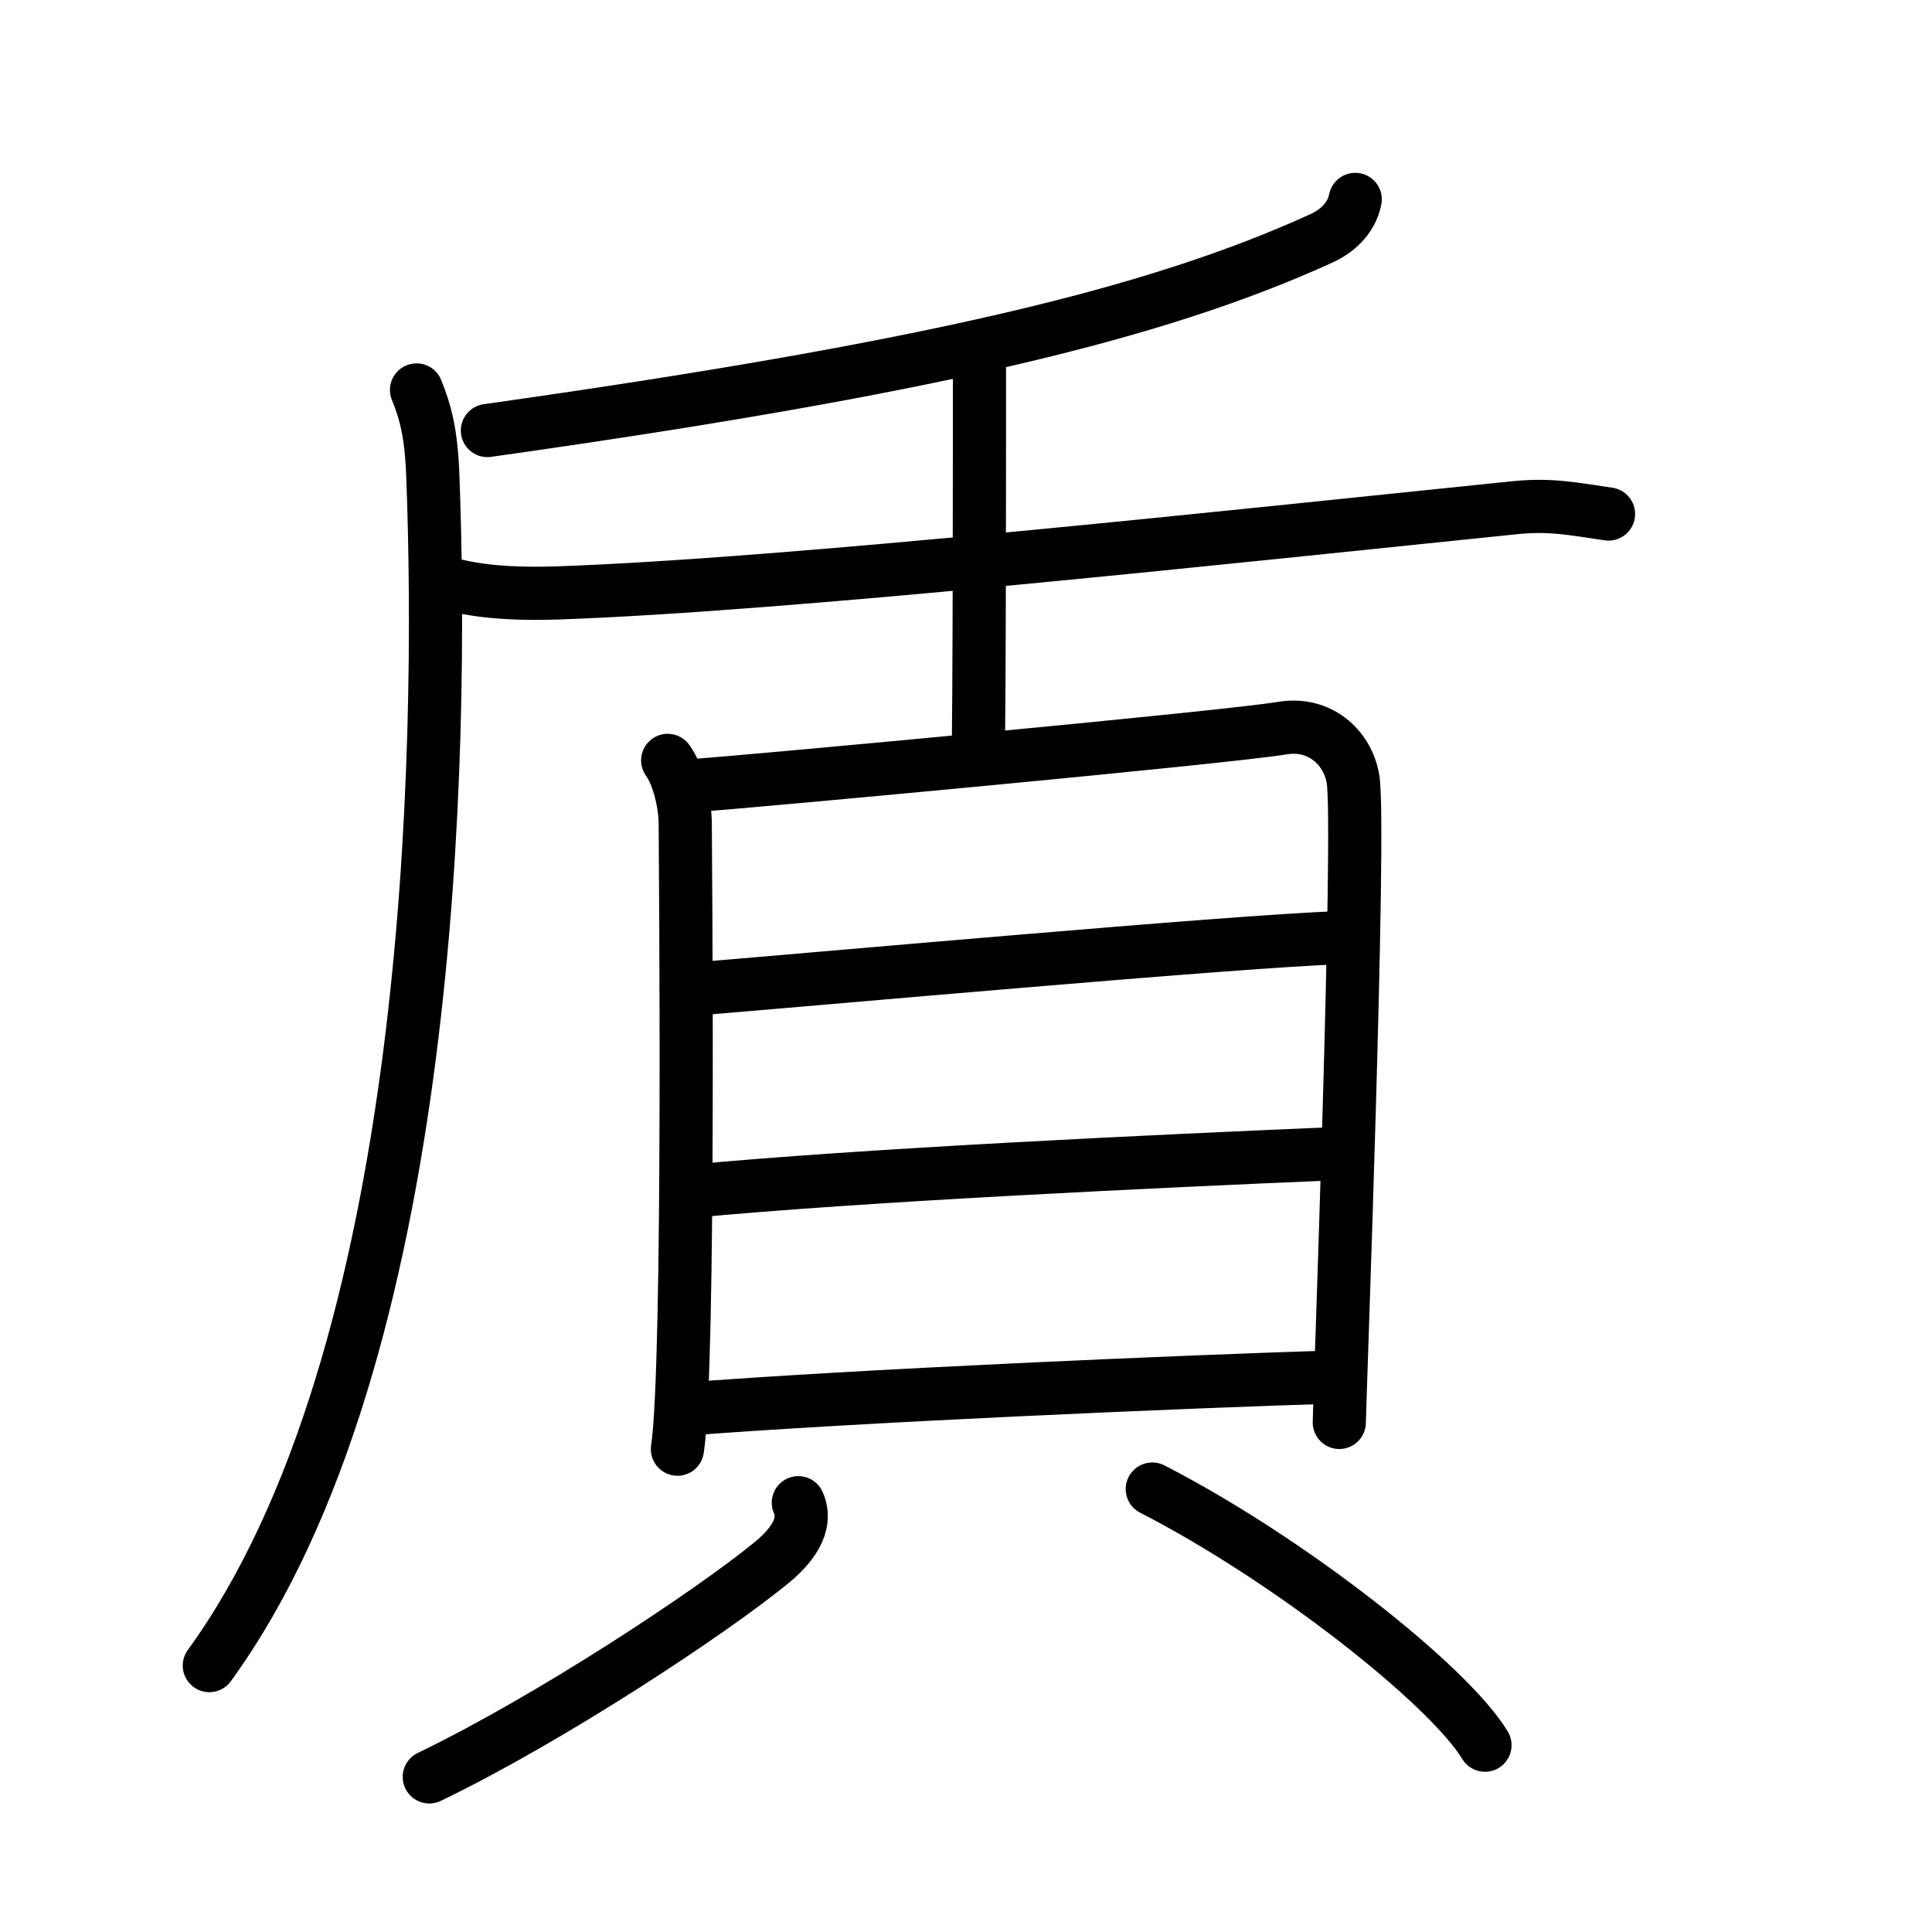 <svg xmlns="http://www.w3.org/2000/svg" width="109" height="109" viewBox="0 0 109 109" style="fill:none;stroke:currentColor;stroke-width:3;stroke-linecap:round;stroke-linejoin:round;">
<path id="kvg:08cad-s1" d="M76.46,11.25c-0.23,1.14-1.11,1.83-1.87,2.18c-9.47,4.33-22.4,7.37-47.09,10.86"/>
<path id="kvg:08cad-s2" d="M23.5,22c0.5,1.25,0.83,2.4,0.92,4.86C25,42.25,24.5,76.5,11.81,93.97"/>
<path id="kvg:08cad-s3" d="M25.75,33.04c1.75,0.41,3.74,0.48,5.75,0.41c13-0.45,38.25-3.2,54-4.81c1.99-0.2,3.25,0.07,5.25,0.36"/>
<path id="kvg:08cad-s4" d="M54.5,19.75c0.42,0.17,0.76,0.75,0.76,1.09c0,3.53,0,19.81-0.08,21.91"/>
<path id="kvg:08cad-s5" d="M37.67,42.9c0.61,0.84,0.99,2.45,0.99,3.59c0,1.14,0.28,30.47-0.44,35.27"/>
<path id="kvg:08cad-s6" d="M39.17,44.32c3.43-0.25,30.08-2.72,33.17-3.24c2.08-0.35,3.67,1.04,3.99,2.85c0.46,2.56-0.77,35.47-0.77,36.32"/>
<path id="kvg:08cad-s7" d="M38.72,55.84c6.41-0.52,31.26-2.76,36.76-2.93"/>
<path id="kvg:08cad-s8" d="M39,67.21c9.67-0.92,26.26-1.7,36.52-2.13"/>
<path id="kvg:08cad-s9" d="M38.56,79.51c9.67-0.76,28.14-1.56,36.96-1.83"/>
<path id="kvg:08cad-s10" d="M45.04,84.78c0.57,1.27-0.43,2.51-1.57,3.43c-3.42,2.79-12.41,8.74-19.25,12.04"/>
<path id="kvg:08cad-s11" d="M65.01,84.01c7.65,3.92,16.69,11.02,18.77,14.45"/>
</svg>